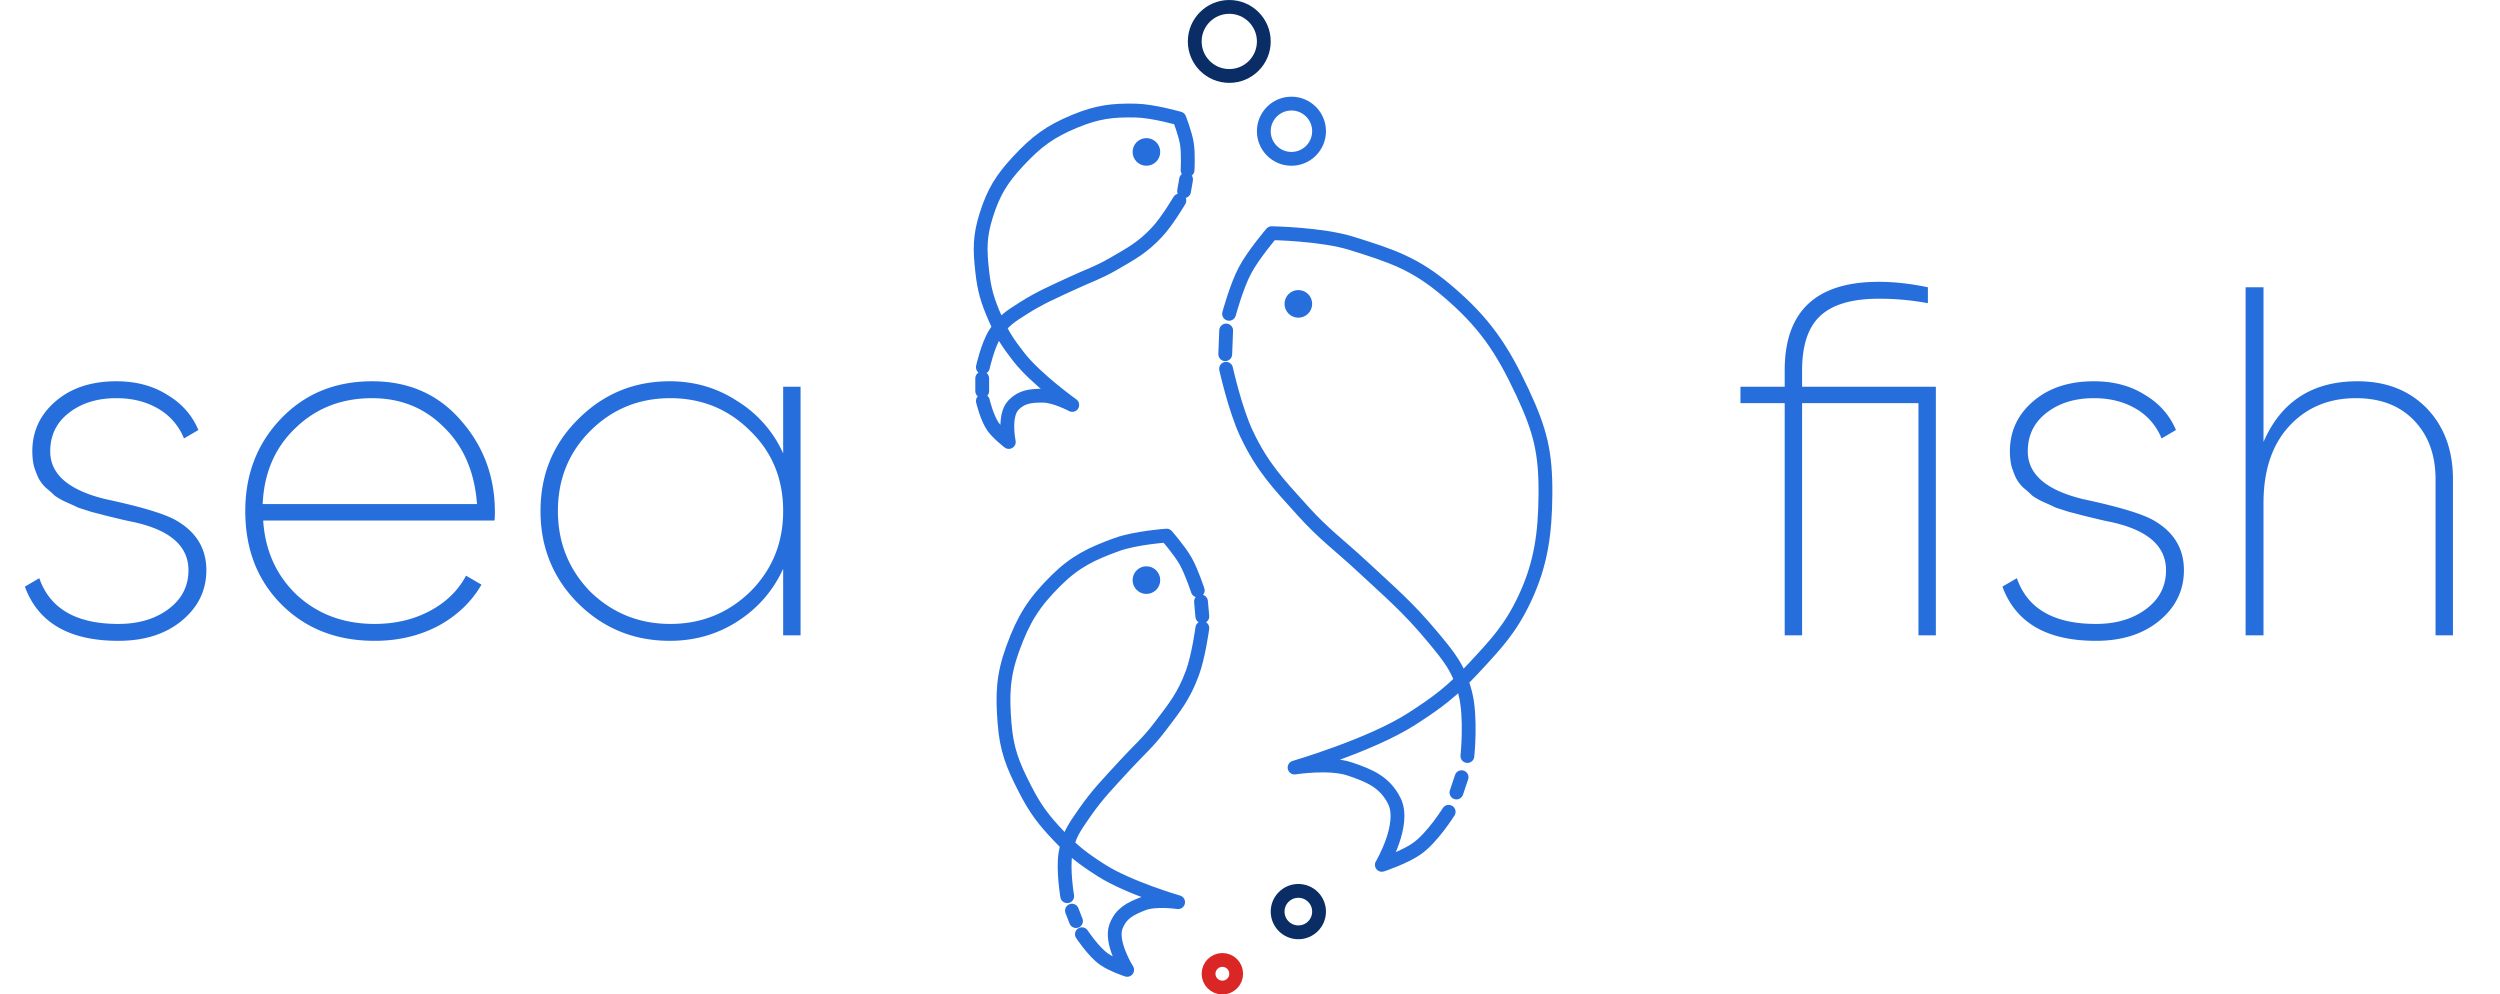 <svg width="181" height="72" fill="none" xmlns="http://www.w3.org/2000/svg"><path d="M3.636 32.68c0 1.656 1.332 2.808 3.996 3.456 2.472.528 4.14 1.02 5.004 1.476 1.536.84 2.304 2.064 2.304 3.672 0 1.464-.6 2.688-1.8 3.672-1.176.96-2.7 1.44-4.572 1.44-3.552 0-5.808-1.308-6.768-3.924l1.044-.612c.768 2.208 2.676 3.312 5.724 3.312 1.464 0 2.676-.36 3.636-1.08.96-.72 1.44-1.656 1.44-2.808 0-1.752-1.332-2.916-3.996-3.492a19.499 19.499 0 01-.972-.216c-.504-.12-.852-.204-1.044-.252a36.83 36.83 0 00-.972-.252 73.919 73.919 0 01-1.008-.324c-.192-.096-.48-.228-.864-.396a4.818 4.818 0 01-.828-.468 8.913 8.913 0 00-.648-.576 2.82 2.82 0 01-.54-.72 7.218 7.218 0 01-.324-.864 4.97 4.97 0 01-.108-1.044c0-1.44.552-2.64 1.656-3.6 1.128-.984 2.604-1.476 4.428-1.476 1.416 0 2.64.324 3.672.972 1.056.624 1.812 1.476 2.268 2.556l-1.044.612a4.339 4.339 0 00-1.872-2.16c-.864-.504-1.872-.756-3.024-.756-1.392 0-2.544.36-3.456 1.08-.888.696-1.332 1.62-1.332 2.772zm23.302-5.076c2.64 0 4.776.936 6.408 2.808 1.656 1.872 2.484 4.092 2.484 6.66 0 .336-.012.54-.036.612h-16.74c.144 2.208.972 4.02 2.484 5.436 1.512 1.368 3.372 2.052 5.58 2.052 1.488 0 2.82-.312 3.996-.936 1.176-.624 2.052-1.476 2.628-2.556l1.116.648c-.72 1.248-1.764 2.244-3.132 2.988-1.368.72-2.904 1.08-4.608 1.08-2.736 0-4.98-.876-6.732-2.628-1.752-1.752-2.628-4.008-2.628-6.768 0-2.664.864-4.896 2.592-6.696 1.728-1.8 3.924-2.7 6.588-2.7zm0 1.224c-2.208 0-4.056.72-5.544 2.16-1.488 1.416-2.28 3.252-2.376 5.508h15.516c-.168-2.328-.972-4.188-2.412-5.58-1.392-1.392-3.12-2.088-5.184-2.088zm29.763 3.996V28h1.26v18h-1.26v-4.824c-.72 1.584-1.824 2.856-3.312 3.816-1.464.936-3.096 1.404-4.896 1.404-2.592 0-4.8-.9-6.624-2.7-1.824-1.824-2.736-4.056-2.736-6.696 0-2.64.912-4.86 2.736-6.66 1.824-1.824 4.032-2.736 6.624-2.736 1.8 0 3.432.48 4.896 1.44a8.568 8.568 0 013.312 3.78zM42.733 42.832c1.608 1.56 3.54 2.34 5.796 2.34 2.256 0 4.188-.78 5.796-2.34 1.584-1.584 2.376-3.528 2.376-5.832 0-2.328-.792-4.26-2.376-5.796-1.584-1.584-3.516-2.376-5.796-2.376-2.28 0-4.212.792-5.796 2.376-1.56 1.56-2.34 3.492-2.34 5.796 0 2.28.78 4.224 2.34 5.832zM130.472 28h9.684v18h-1.26V29.188h-8.424V46h-1.26V29.188h-3.204V28h3.204v-1.188c0-4.272 2.268-6.408 6.804-6.408 1.128 0 2.316.132 3.564.396v1.152a18.926 18.926 0 00-3.564-.324c-1.944 0-3.36.42-4.248 1.26-.864.816-1.296 2.124-1.296 3.924V28zm16.34 4.68c0 1.656 1.332 2.808 3.996 3.456 2.472.528 4.14 1.02 5.004 1.476 1.536.84 2.304 2.064 2.304 3.672 0 1.464-.6 2.688-1.8 3.672-1.176.96-2.7 1.44-4.572 1.44-3.552 0-5.808-1.308-6.768-3.924l1.044-.612c.768 2.208 2.676 3.312 5.724 3.312 1.464 0 2.676-.36 3.636-1.08.96-.72 1.44-1.656 1.44-2.808 0-1.752-1.332-2.916-3.996-3.492a19.499 19.499 0 01-.972-.216c-.504-.12-.852-.204-1.044-.252a36.83 36.83 0 00-.972-.252 73.919 73.919 0 01-1.008-.324c-.192-.096-.48-.228-.864-.396a4.818 4.818 0 01-.828-.468 8.913 8.913 0 00-.648-.576 2.82 2.82 0 01-.54-.72 7.218 7.218 0 01-.324-.864 4.97 4.97 0 01-.108-1.044c0-1.44.552-2.64 1.656-3.6 1.128-.984 2.604-1.476 4.428-1.476 1.416 0 2.64.324 3.672.972 1.056.624 1.812 1.476 2.268 2.556l-1.044.612a4.339 4.339 0 00-1.872-2.16c-.864-.504-1.872-.756-3.024-.756-1.392 0-2.544.36-3.456 1.08-.888.696-1.332 1.62-1.332 2.772zm23.87-5.076c2.064 0 3.732.648 5.004 1.944 1.272 1.32 1.908 3.036 1.908 5.148V46h-1.26V34.696c0-1.752-.516-3.168-1.548-4.248s-2.436-1.62-4.212-1.62c-1.992 0-3.612.684-4.86 2.052-1.224 1.344-1.836 3.192-1.836 5.544V46h-1.296V20.8h1.296v11.196c1.272-2.928 3.54-4.392 6.804-4.392z" fill="#266EDB"/><path d="M71.16 29.03s.285 1.225.742 1.868C72.257 31.4 73.038 32 73.038 32s-.404-1.917.346-2.682c.6-.613 1.251-.67 2.124-.67.872 0 2.124.67 2.124.67s-2.615-1.867-3.853-3.449c-.8-1.022-1.21-1.645-1.729-2.825-.556-1.265-.786-2.034-.938-3.4-.177-1.585-.187-2.548.296-4.072.524-1.652 1.095-2.594 2.288-3.88 1.34-1.443 2.322-2.18 4.167-2.934 1.579-.646 2.65-.788 4.363-.753 1.256.026 3.161.575 3.161.575s.426 1.088.544 1.82c.118.74.049 1.915.049 1.915M71.16 26.588s.345-1.58.89-2.443c.577-.913 1.1-1.233 2.025-1.82 1.285-.814 2.15-1.163 3.557-1.82 1.158-.54 1.86-.75 2.964-1.389 1.325-.766 2.122-1.192 3.161-2.299.757-.805 1.63-2.299 1.63-2.299m.485-1.524l-.146.847M71.112 27.395v.918m33.771 30.461s-1.163 1.862-2.297 2.666c-.883.627-2.542 1.176-2.542 1.176s1.752-2.94.902-4.63c-.681-1.355-1.755-1.82-3.237-2.316-1.483-.496-3.982-.099-3.982-.099s5.481-1.6 8.463-3.51c1.927-1.236 2.969-2.033 4.507-3.69 1.648-1.774 2.681-2.873 3.7-5.046 1.18-2.519 1.468-4.716 1.493-7.51.027-3.03-.361-4.628-1.674-7.43-1.475-3.148-2.753-5.055-5.469-7.352-2.325-1.965-3.972-2.5-6.903-3.416-2.148-.671-5.777-.735-5.777-.735s-1.33 1.557-1.934 2.7c-.612 1.155-1.148 3.138-1.148 3.138m17.255 32.016s.293-2.808-.155-4.543c-.473-1.838-1.184-2.665-2.43-4.16-1.731-2.076-3.007-3.144-5.033-5.03-1.668-1.552-2.744-2.297-4.265-3.98-1.826-2.02-2.944-3.178-4.096-5.597-.838-1.761-1.493-4.727-1.493-4.727m.006-2.77l-.066 1.715m17.11 30.624l-.372 1.109M78.33 67.638s.834 1.264 1.597 1.802c.594.42 1.68.778 1.68.778s-1.262-1.996-.802-3.164c.369-.936 1.031-1.267 1.954-1.624.922-.356 2.537-.112 2.537-.112s-3.578-1.035-5.575-2.312c-1.29-.825-1.995-1.36-3.058-2.478-1.139-1.198-1.717-1.971-2.473-3.45-.878-1.713-1.308-2.794-1.46-4.709-.166-2.076-.117-3.447.584-5.383.788-2.173 1.53-3.36 3.152-4.965 1.388-1.374 2.578-1.939 4.404-2.6 1.339-.483 3.593-.643 3.593-.643s.924 1.053 1.367 1.829c.447.785.886 2.139.886 2.139m-9.45 22.14s-.324-1.922-.124-3.117c.213-1.265.627-1.84 1.349-2.878 1.003-1.443 1.766-2.19 2.967-3.505.989-1.082 1.64-1.605 2.528-2.776 1.067-1.405 1.724-2.211 2.341-3.882.45-1.217.722-3.257.722-3.257m-.097-1.922l.096 1.08M77.61 65.931l.293.756" stroke="#266EDB" stroke-linecap="round" stroke-linejoin="round"/><circle cx="89" cy="3" r="2.5" stroke="#0B2D65"/><circle cx="93.5" cy="9.5" r="2" stroke="#266EDB"/><circle cx="83" cy="11" r="1" fill="#266EDB"/><circle cx="94" cy="22" r="1" fill="#266EDB"/><circle cx="83" cy="42" r="1" fill="#266EDB"/><circle cx="94" cy="66" r="1.5" stroke="#0B2D65"/><circle cx="88.5" cy="70.5" r="1" stroke="#DB2626"/></svg>